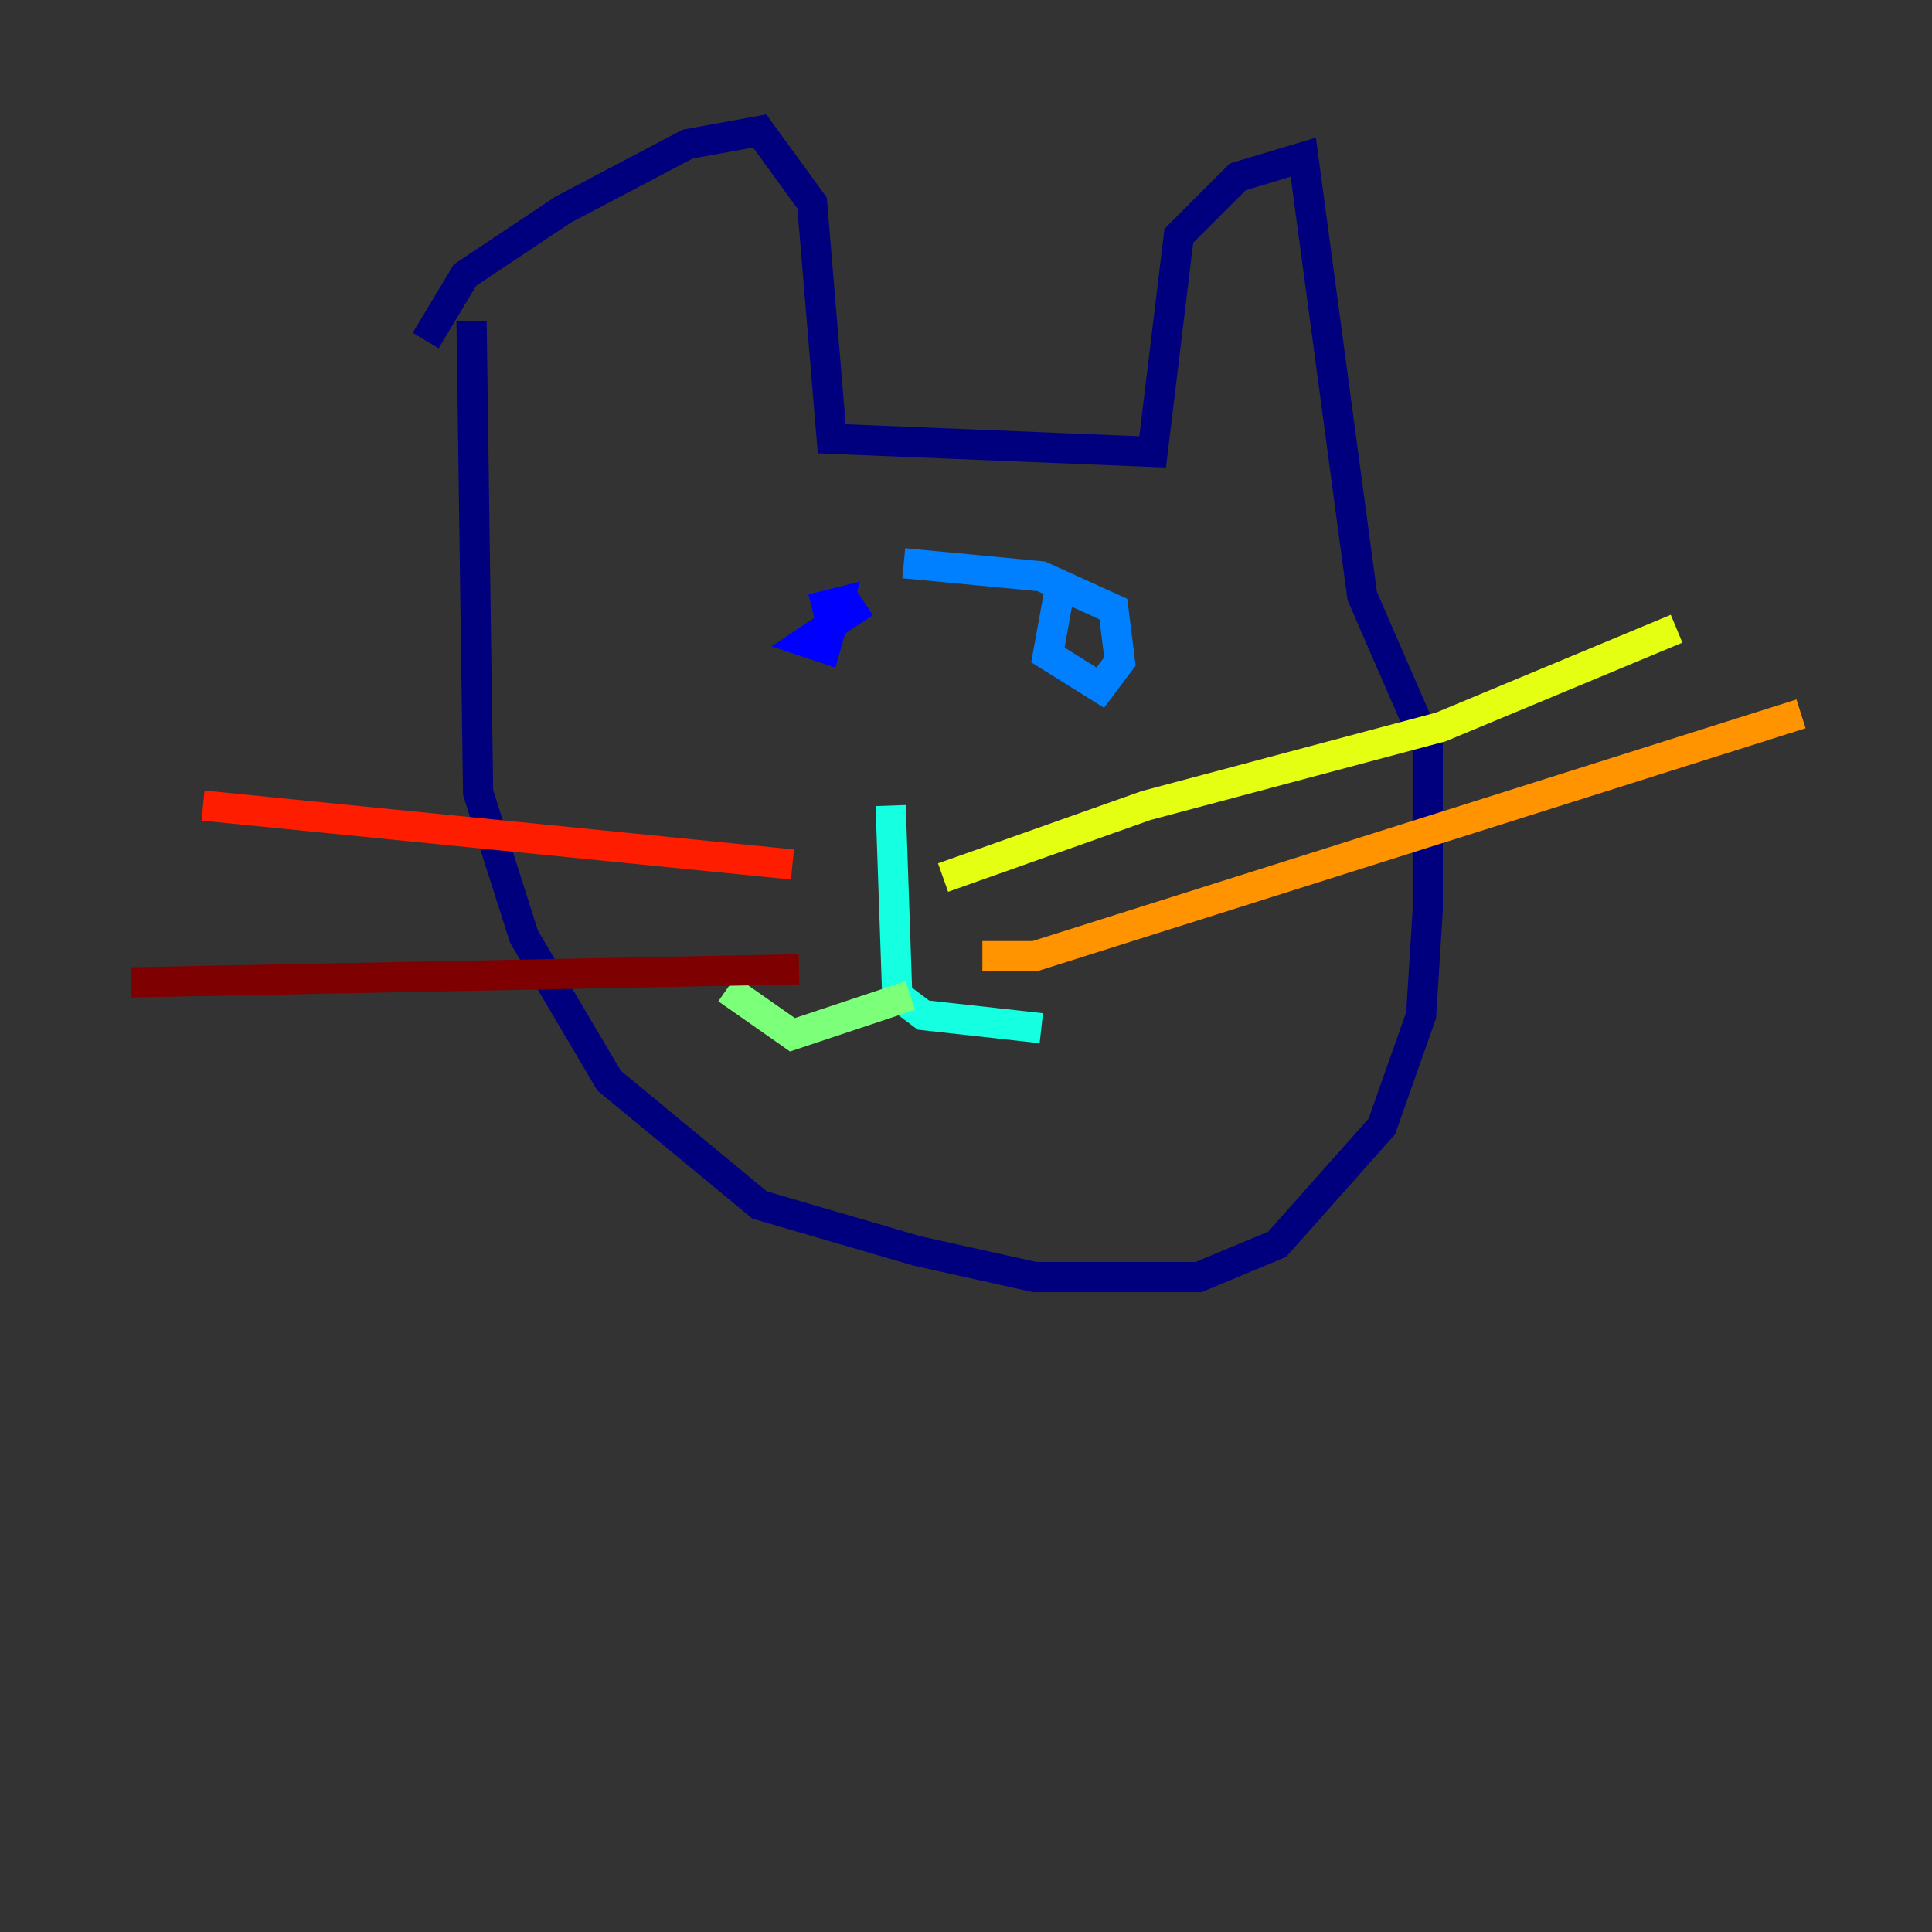 <?xml version="1.0" encoding="utf-8" ?>
<svg baseProfile="tiny" height="128" version="1.2" viewBox="0,0,128,128" width="128" xmlns="http://www.w3.org/2000/svg" xmlns:ev="http://www.w3.org/2001/xml-events" xmlns:xlink="http://www.w3.org/1999/xlink"><rect x="0" y="0" width="128" height="128" fill="#333333" stroke="none"/><defs /><polyline fill="none" points="28.203,22.563 30.807,18.224 37.315,13.885 45.559,9.546 50.332,8.678 53.803,13.451 55.105,29.071 76.366,29.939 78.102,15.62 82.007,11.715 86.346,10.414 90.251,39.485 94.59,49.464 94.59,60.312 94.156,67.254 91.552,74.63 84.61,82.441 79.403,84.61 68.556,84.61 60.746,82.875 50.332,79.837 40.352,71.593 34.712,62.047 31.675,52.502 31.241,21.261" stroke="#00007f" stroke-width="2" /><polyline fill="none" points="57.275,39.919 53.37,42.522 54.671,42.956 55.539,39.919 53.803,40.352" stroke="#0000ff" stroke-width="2" /><polyline fill="none" points="70.291,38.617 69.424,43.39 72.895,45.559 74.197,43.824 73.763,40.352 68.99,38.183 59.878,37.315" stroke="#0080ff" stroke-width="2" /><polyline fill="none" points="59.01,53.37 59.444,65.953 61.18,67.254 68.99,68.122" stroke="#15ffe1" stroke-width="2" /><polyline fill="none" points="60.312,65.953 52.502,68.556 48.163,65.519" stroke="#7cff79" stroke-width="2" /><polyline fill="none" points="62.481,58.142 75.932,53.37 95.458,48.163 111.078,41.654" stroke="#e4ff12" stroke-width="2" /><polyline fill="none" points="65.085,63.349 68.556,63.349 119.322,47.295" stroke="#ff9400" stroke-width="2" /><polyline fill="none" points="52.502,57.275 13.451,53.37" stroke="#ff1d00" stroke-width="2" /><polyline fill="none" points="52.936,64.217 8.678,65.085" stroke="#7f0000" stroke-width="2" /></svg>